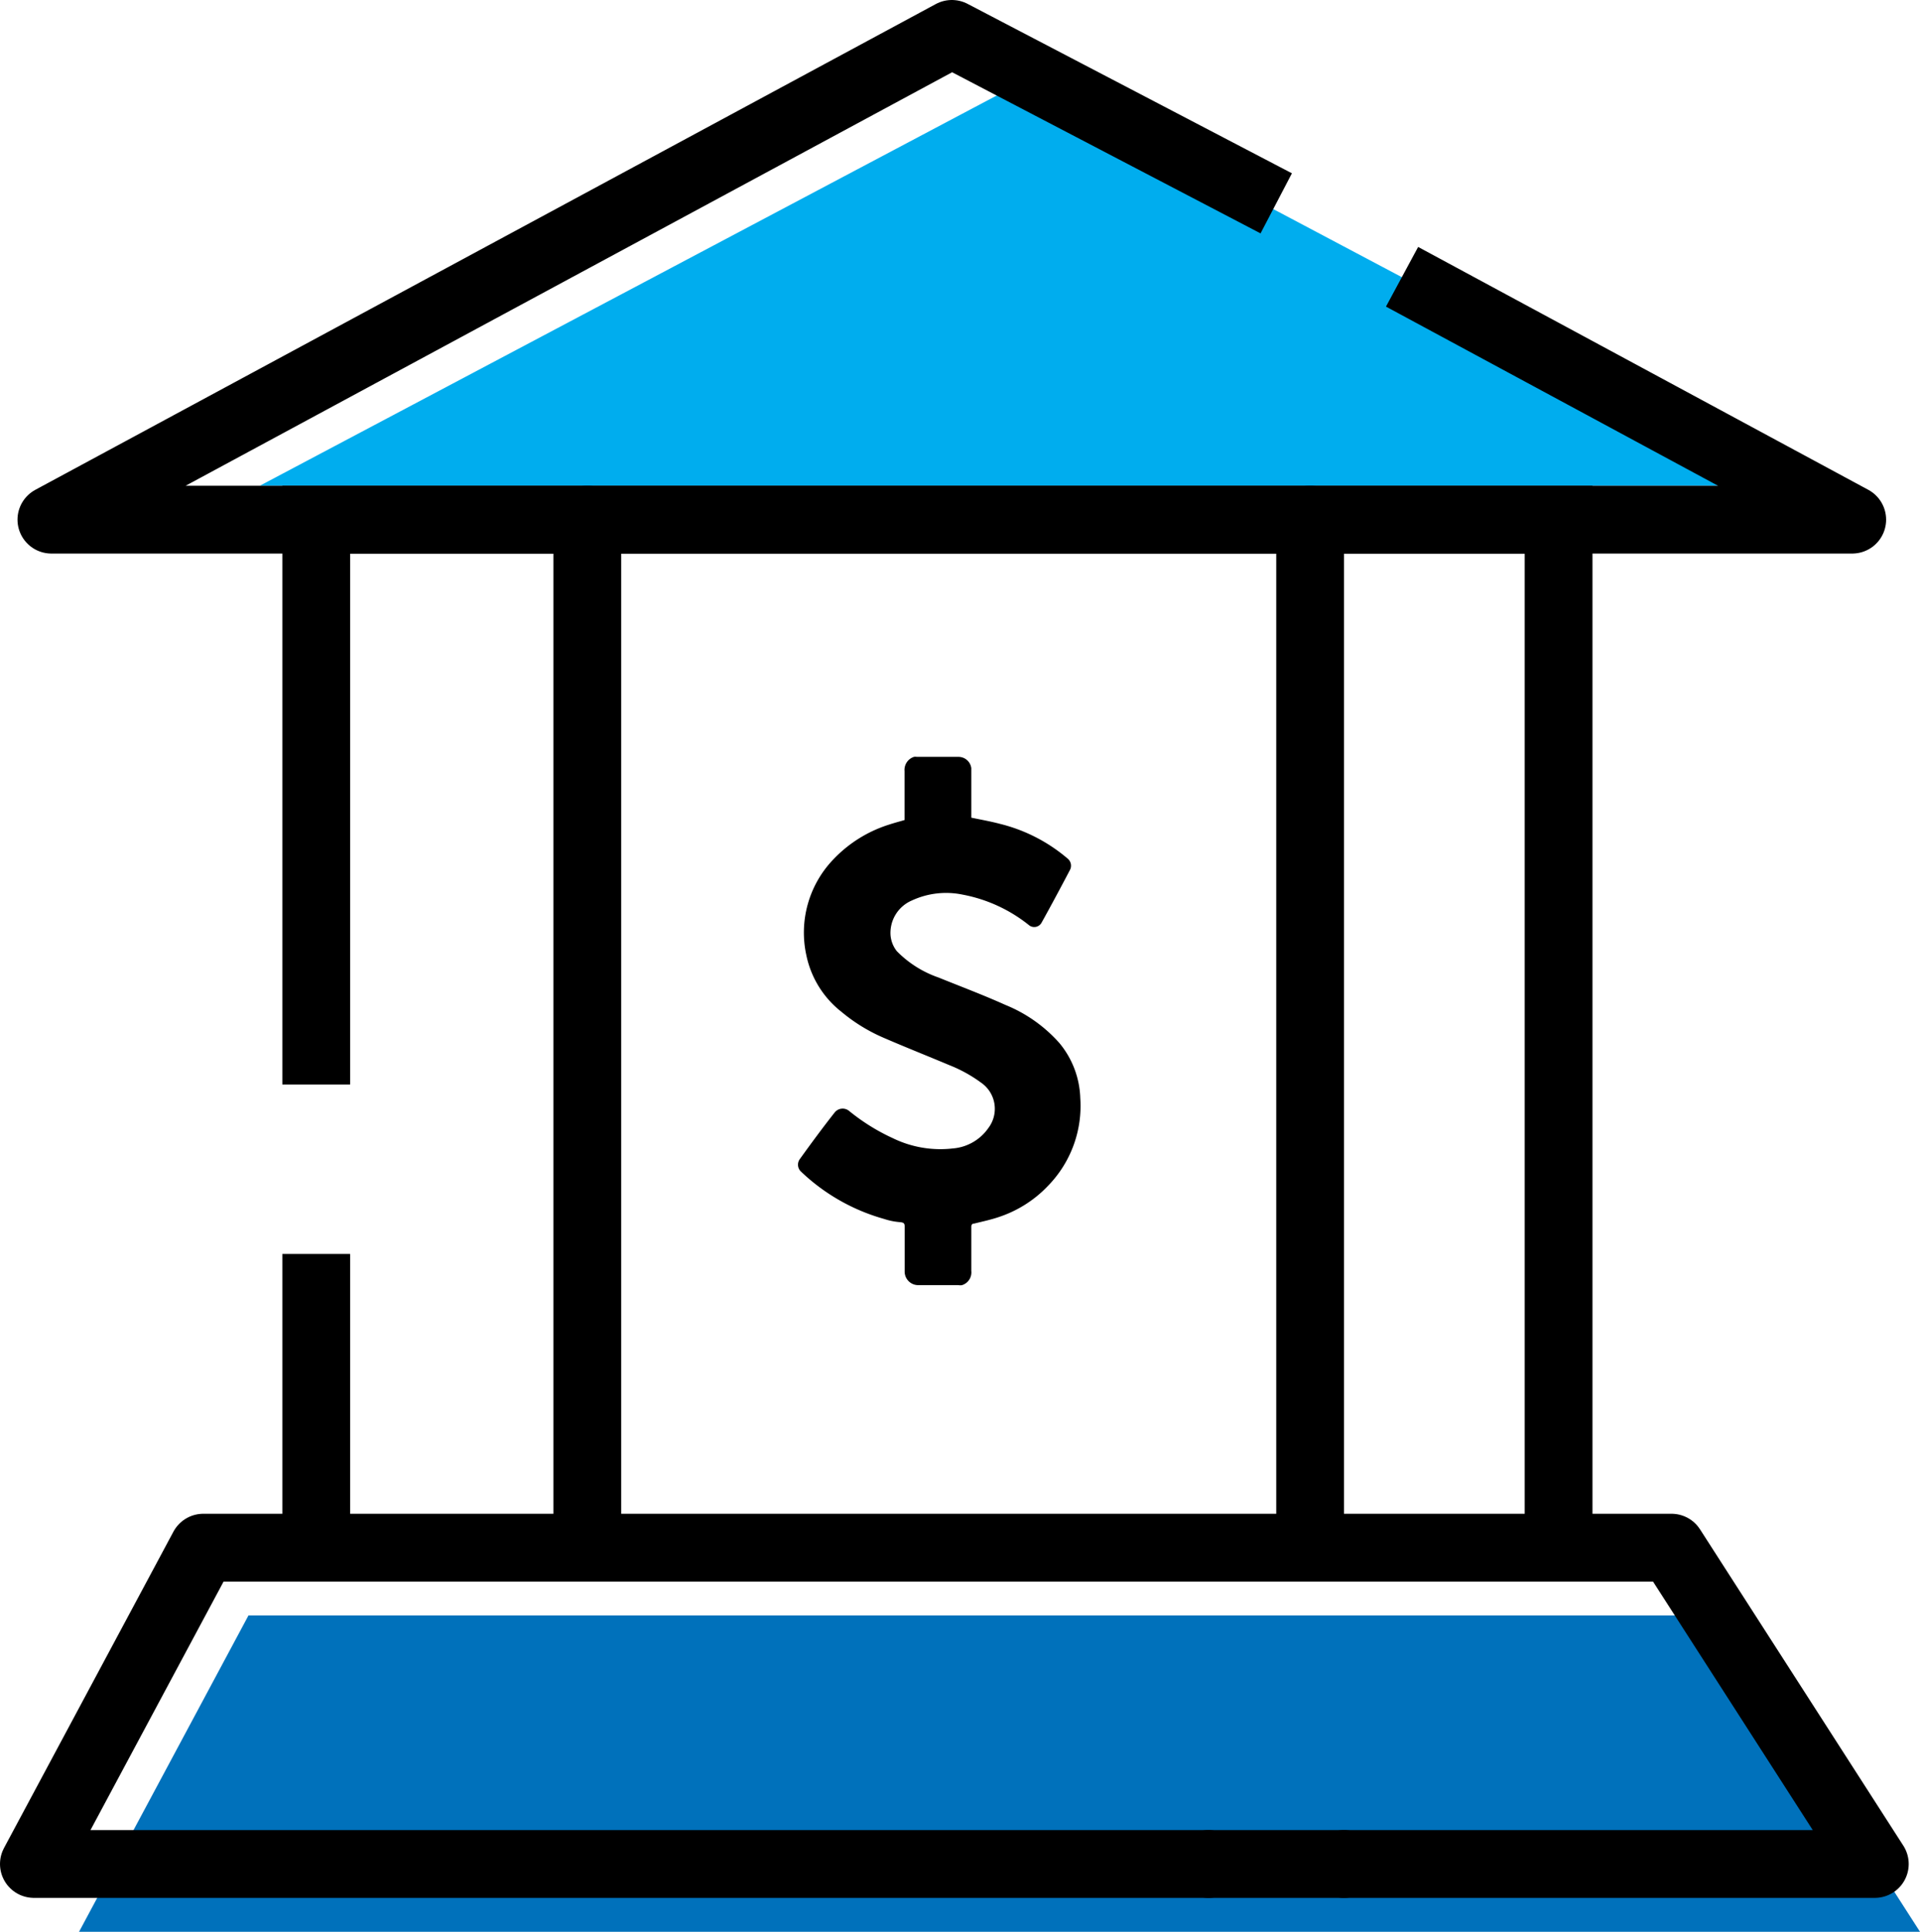 <svg xmlns="http://www.w3.org/2000/svg" viewBox="0 0 170 171"><defs><style>.cls-1{fill:#00adee;}.cls-2,.cls-4,.cls-5{fill:none;stroke:#000;stroke-width:6px;}.cls-2,.cls-5{stroke-linejoin:round;}.cls-3{fill:#0071bb;}.cls-4{stroke-miterlimit:10;}.cls-5{stroke-linecap:round;}</style></defs><title>FDIC</title><g id="Layer_2" data-name="Layer 2"><g id="FDIC"><polygon class="cls-1" points="91 7 125 25 159 43 91 43 23 43 57 25 91 7"/><polyline class="cls-2" points="124.14 24.5 164 46 84.28 46 4.55 46 44.41 24.5 84.28 3 113 18"/><polygon class="cls-3" points="152 143 170 171 123.42 171 111.12 171 7 171 22 143 32 143 56 143 120 143 142 143 152 143"/><path d="M95.65,97.21a10.12,10.12,0,0,1-2.82,7.72,10.57,10.57,0,0,1-4.3,2.77c-.74.26-1.51.42-2.27.61-.22,0-.27.15-.26.35,0,1.28,0,2.56,0,3.84a1.18,1.18,0,0,1-.82,1.26.89.89,0,0,1-.32,0c-1.19,0-2.38,0-3.56,0a1.2,1.2,0,0,1-1.2-1.2c0-1.34,0-2.68,0-4,0-.27-.08-.35-.46-.38a5.88,5.88,0,0,1-1.36-.28,17.5,17.5,0,0,1-7.39-4.22.84.84,0,0,1-.07-1.08c1-1.39,2-2.75,3.08-4.12a.9.9,0,0,1,1.27-.15,17.92,17.92,0,0,0,3.9,2.43,9.6,9.6,0,0,0,5.3.9,4.24,4.24,0,0,0,3.15-1.82,2.81,2.81,0,0,0-.65-4,12.39,12.39,0,0,0-2.78-1.54c-1.95-.82-3.92-1.6-5.86-2.44a15.06,15.06,0,0,1-3.71-2.28,8.56,8.56,0,0,1-3.12-5,9.35,9.35,0,0,1,2.39-8.51,11.6,11.6,0,0,1,4.91-3.07c.45-.15.91-.27,1.39-.41,0-1.45,0-2.89,0-4.33A1.21,1.21,0,0,1,80.92,67a.78.78,0,0,1,.26,0H84.9A1.14,1.14,0,0,1,86,68c0,.7,0,1.4,0,2.1v2.28c.88.18,1.72.33,2.55.55a14.59,14.59,0,0,1,6,3.09.81.81,0,0,1,.18,1c-.82,1.56-1.66,3.13-2.51,4.66a.74.74,0,0,1-1.08.24,13.33,13.33,0,0,0-5.92-2.73,7.21,7.21,0,0,0-4.48.52,3.12,3.12,0,0,0-1.89,3.08,2.64,2.64,0,0,0,.55,1.4,9.52,9.52,0,0,0,3.7,2.34c2,.81,4,1.56,5.93,2.43a12.82,12.82,0,0,1,4.77,3.37A8,8,0,0,1,95.65,97.21Z"/><line class="cls-4" x1="28" y1="137" x2="28" y2="111"/><polyline class="cls-4" points="28 96 28 46 52 46 116 46 138 46 138 137"/><line class="cls-5" x1="52" y1="46" x2="52" y2="134"/><line class="cls-5" x1="116" y1="46" x2="116" y2="134"/><line class="cls-5" x1="119" y1="165" x2="107" y2="165"/><polyline class="cls-5" points="107 165 3 165 18 137 28 137 52 137 116 137 138 137 148 137 166 165 119 165"/></g></g></svg>